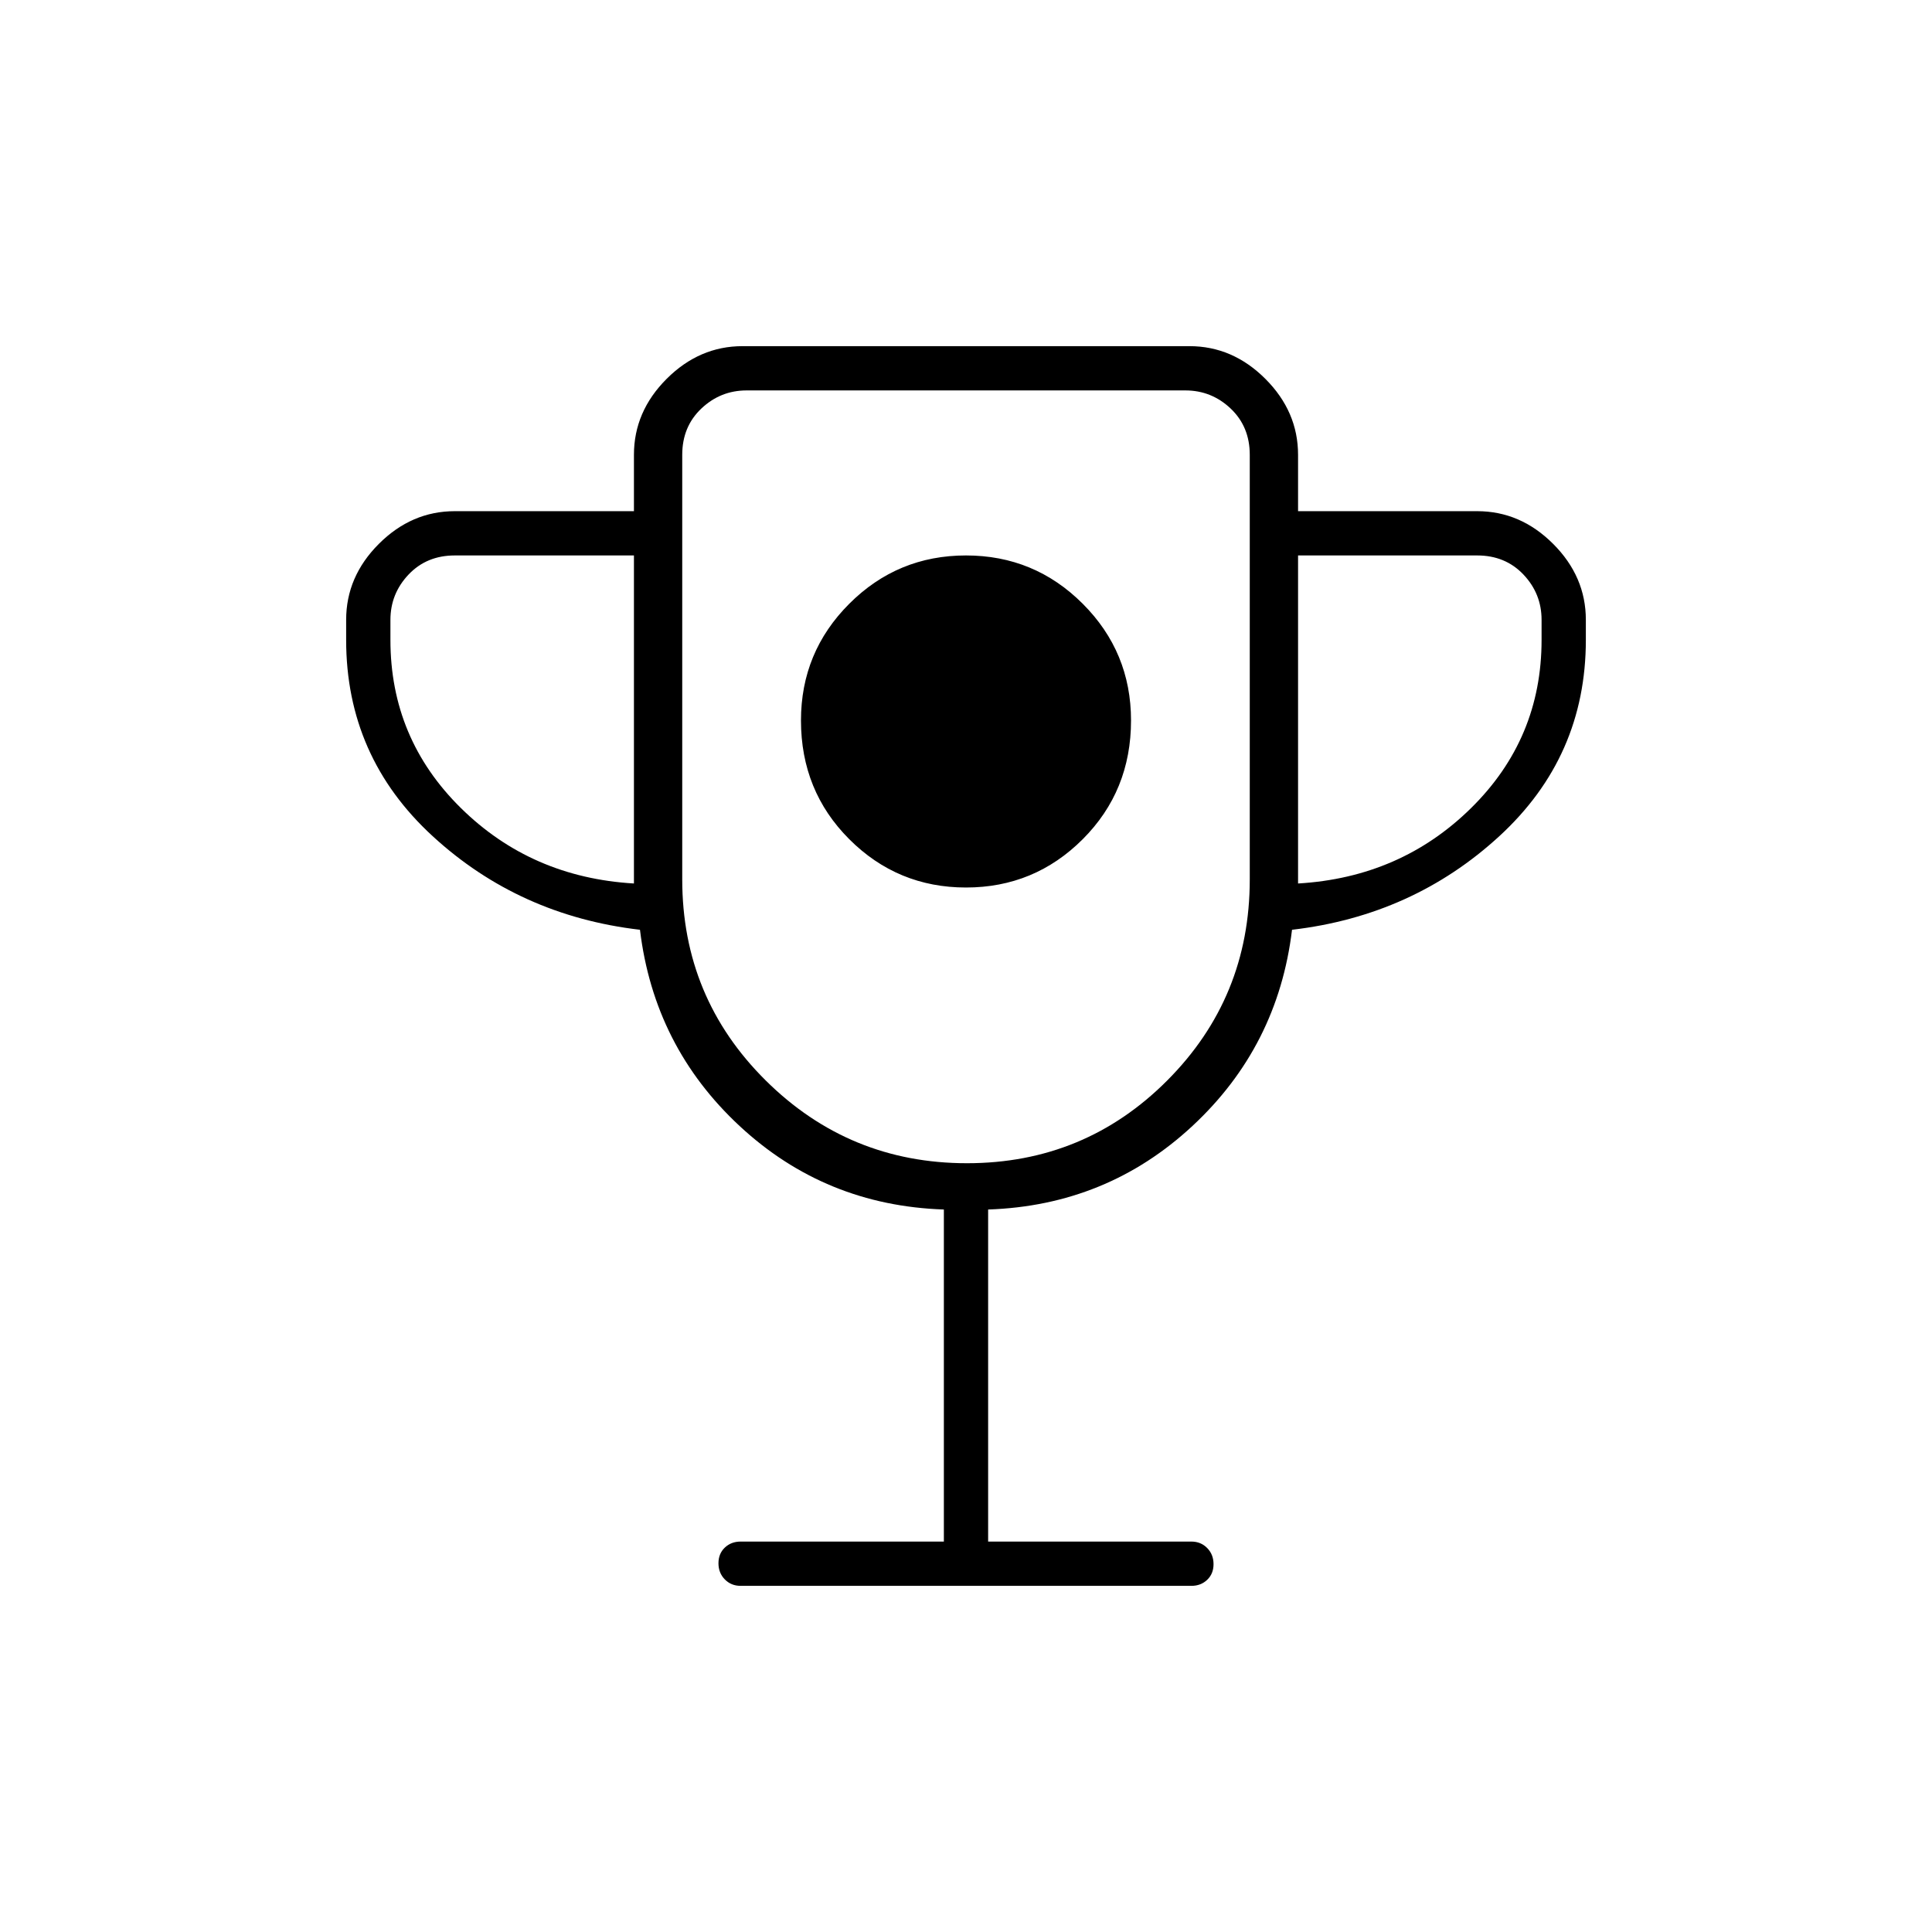 <svg xmlns="http://www.w3.org/2000/svg" width="48" height="48" viewBox="0 -960 960 960"><path d="M480-519q34 0 58-24t24-59q0-34-24-58t-58-24q-34 0-58 24t-24 58q0 35 24 59t58 24Zm-11 325v-165q-59-2-101.5-41.5T318-498q-60-7-103-46.5T172-642v-10q0-21.5 16.25-37.75T226-706h89v-28q0-21.5 16.25-37.75T369-788h222q21.5 0 37.75 16.25T645-734v28h89q21.5 0 37.75 16.25T788-652v10q0 58-43 97.5T642-498q-7 58-49.5 97.5T491-359v165h101q4.7 0 7.85 3.21 3.15 3.21 3.15 8t-3.15 7.79q-3.15 3-7.85 3H368q-4.7 0-7.85-3.21-3.15-3.21-3.15-8t3.15-7.79q3.15-3 7.85-3h101ZM315-521v-163h-89q-14 0-23 9.5t-9 22.5v10q0 49 35 83.5t86 37.5Zm165.47 139Q539-382 580-423.13q41-41.12 41-99.87v-211q0-14-9.5-23t-22.5-9H371q-13 0-22.5 9t-9.5 23v211q0 58.75 41.47 99.87 41.47 41.13 100 41.13ZM645-521q51-3 86-37.5t35-83.5v-10q0-13-9-22.5t-23-9.5h-89v163Zm-165-53Z"/></svg>